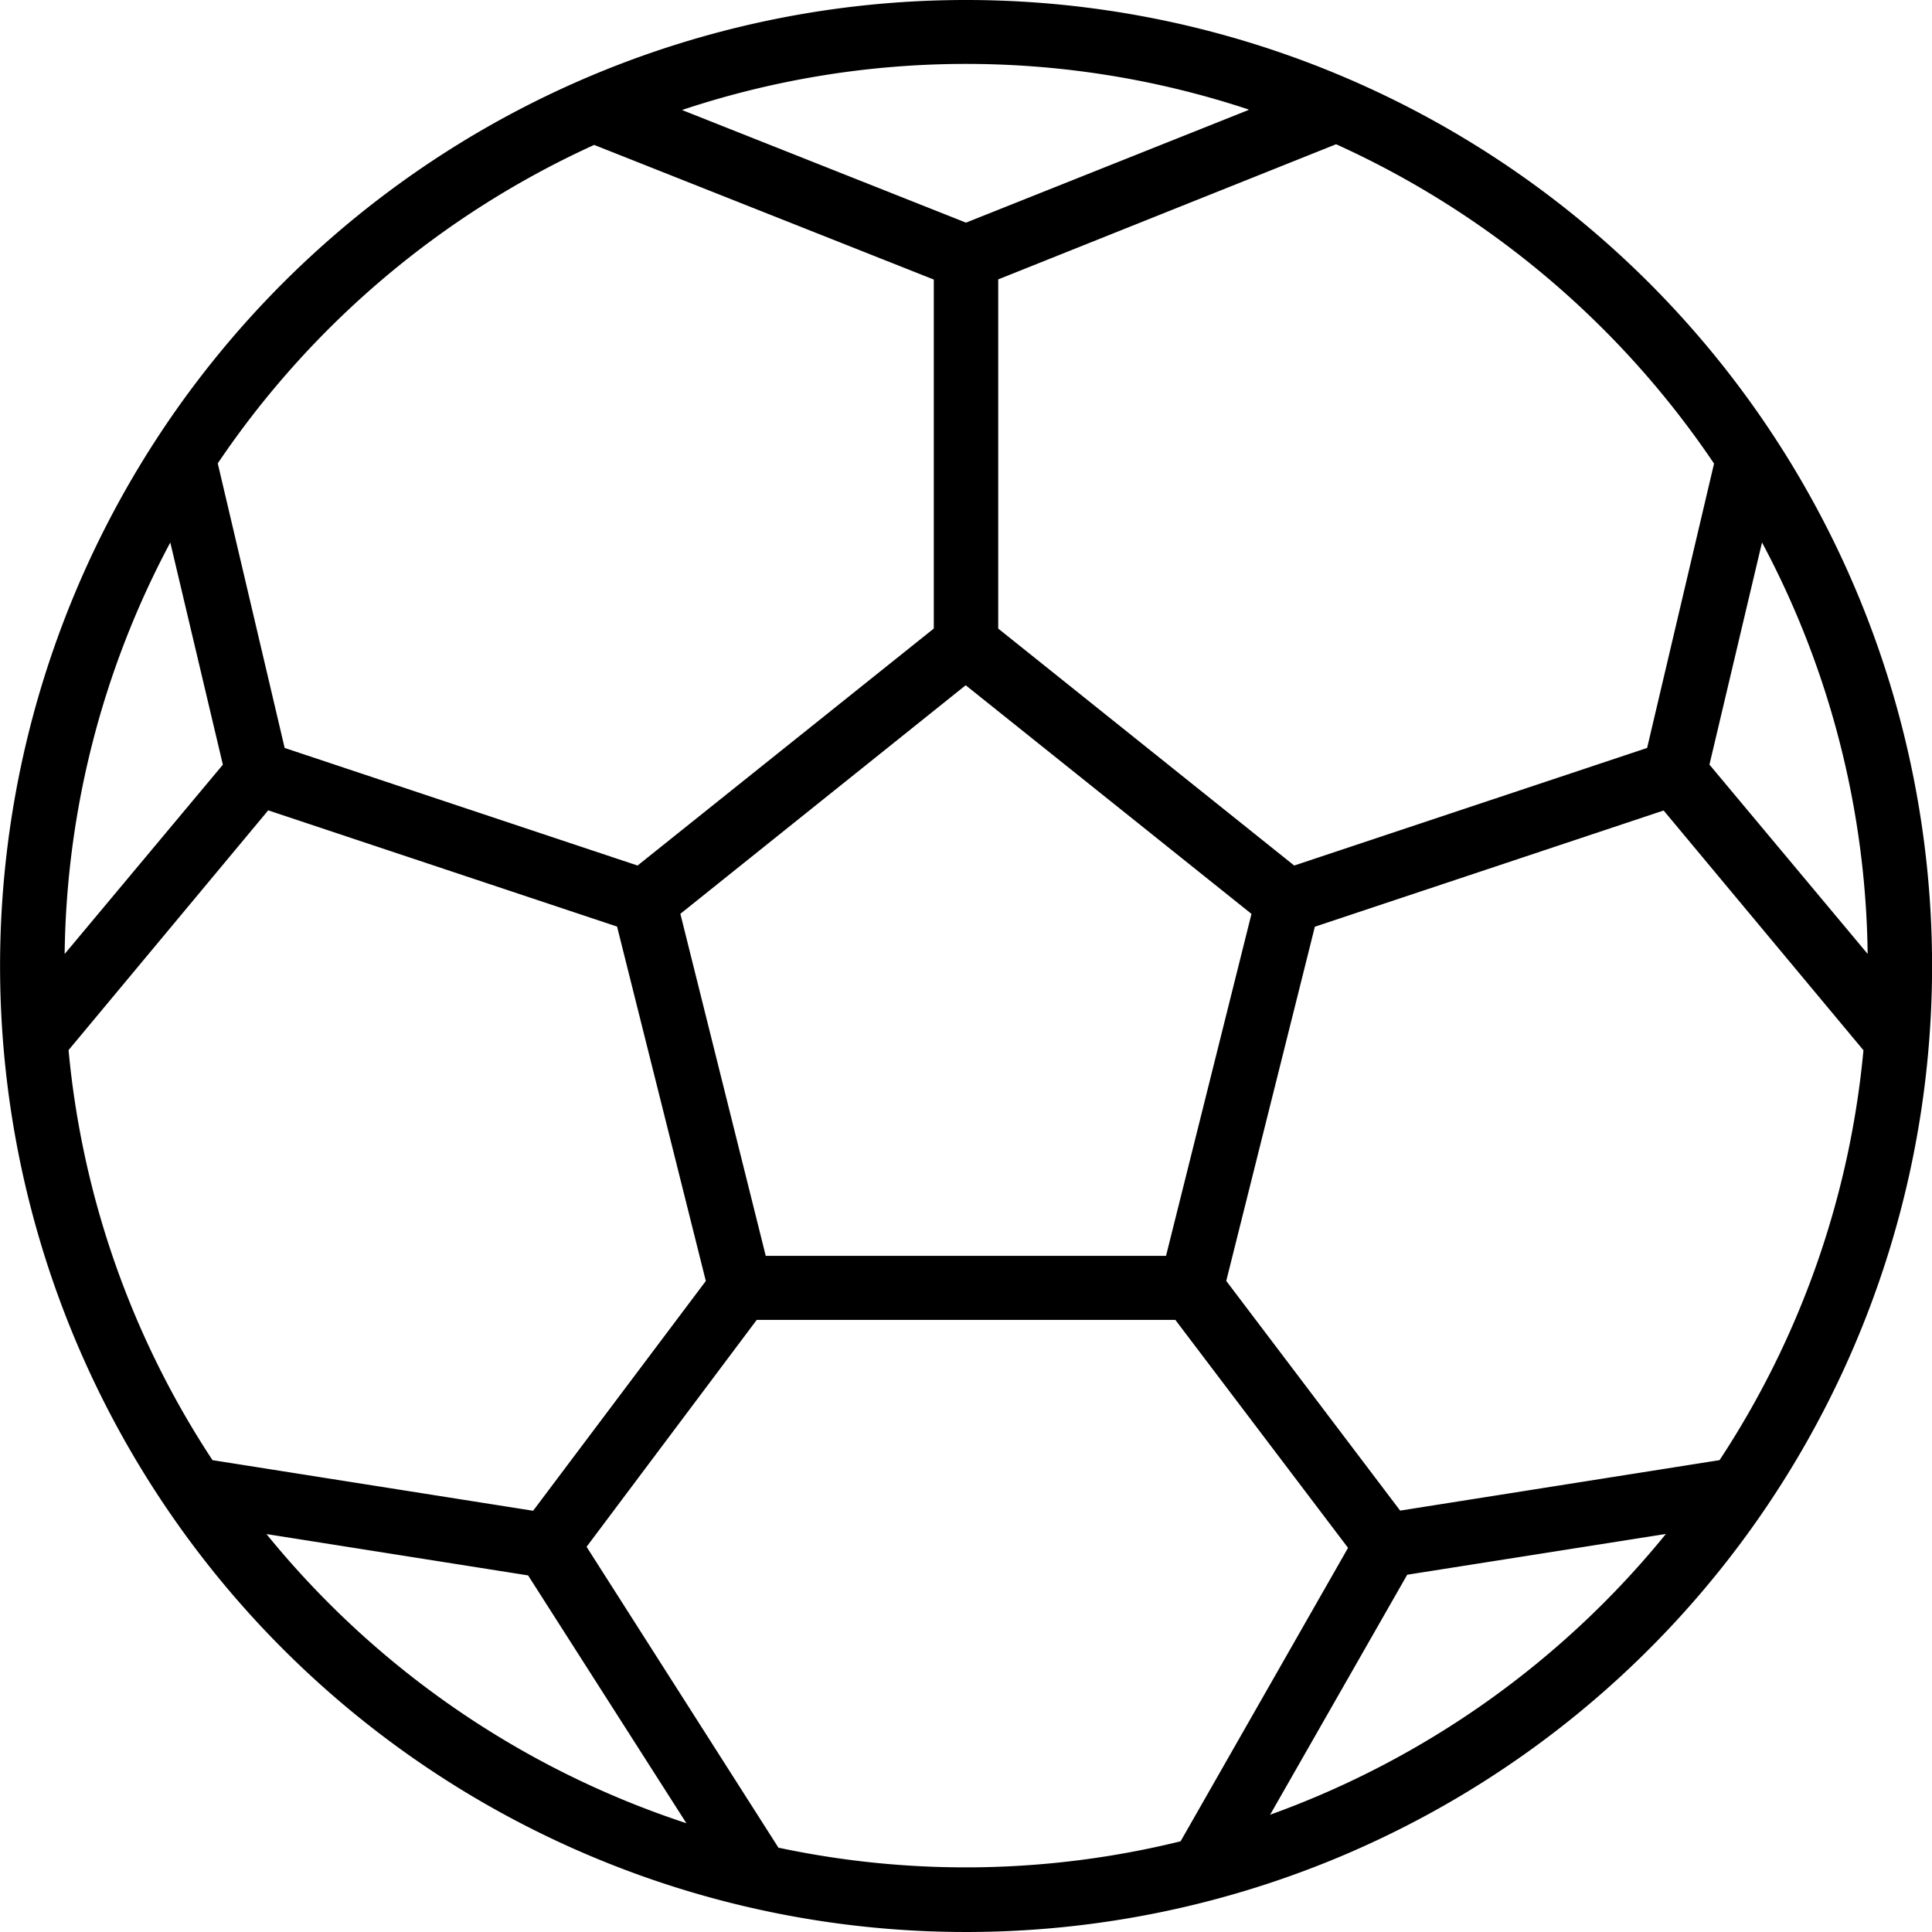 <svg xmlns="http://www.w3.org/2000/svg" width="25.73" height="25.731" viewBox="0 0 25.73 25.731"><path d="M12.865,0A12.865,12.865,0,1,0,25.731,12.865,12.865,12.865,0,0,0,12.865,0Zm9.963,6.171-.892,3.79-4.7,1.566L13.294,8.371V3.721l4.5-1.8a12.08,12.08,0,0,1,5.032,4.251ZM22.9,19.446l-4.253.672-2.316-3.059,1.18-4.717,4.645-1.548,2.661,3.193a11.929,11.929,0,0,1-1.917,5.46ZM7.1,20.12,2.83,19.446A11.931,11.931,0,0,1,.913,13.985l2.659-3.193L8.218,12.34,9.4,17.06ZM.861,12.705a11.93,11.93,0,0,1,1.407-5.48l.7,2.959Zm9.337,4.02L9.061,12.17l3.8-3.044,3.806,3.045-1.138,4.554Zm12.568-6.542.7-2.959a11.929,11.929,0,0,1,1.407,5.48ZM16.627,1.465l-3.762,1.5-3.782-1.5a11.964,11.964,0,0,1,7.545-.007ZM7.913,1.93l4.523,1.793V8.371L8.491,11.527l-4.7-1.566L2.9,6.171A12.083,12.083,0,0,1,7.913,1.93Zm-4.366,18.5,3.486.551,2.108,3.3a12.047,12.047,0,0,1-5.594-3.853Zm6.824,4.183L7.812,20.6l2.266-3.022h5.575l2.3,3.036-2.23,3.908a11.97,11.97,0,0,1-5.35.086Zm6.542-.441,1.828-3.2,3.445-.543A12.054,12.054,0,0,1,16.913,24.169Zm0,0"/></svg>